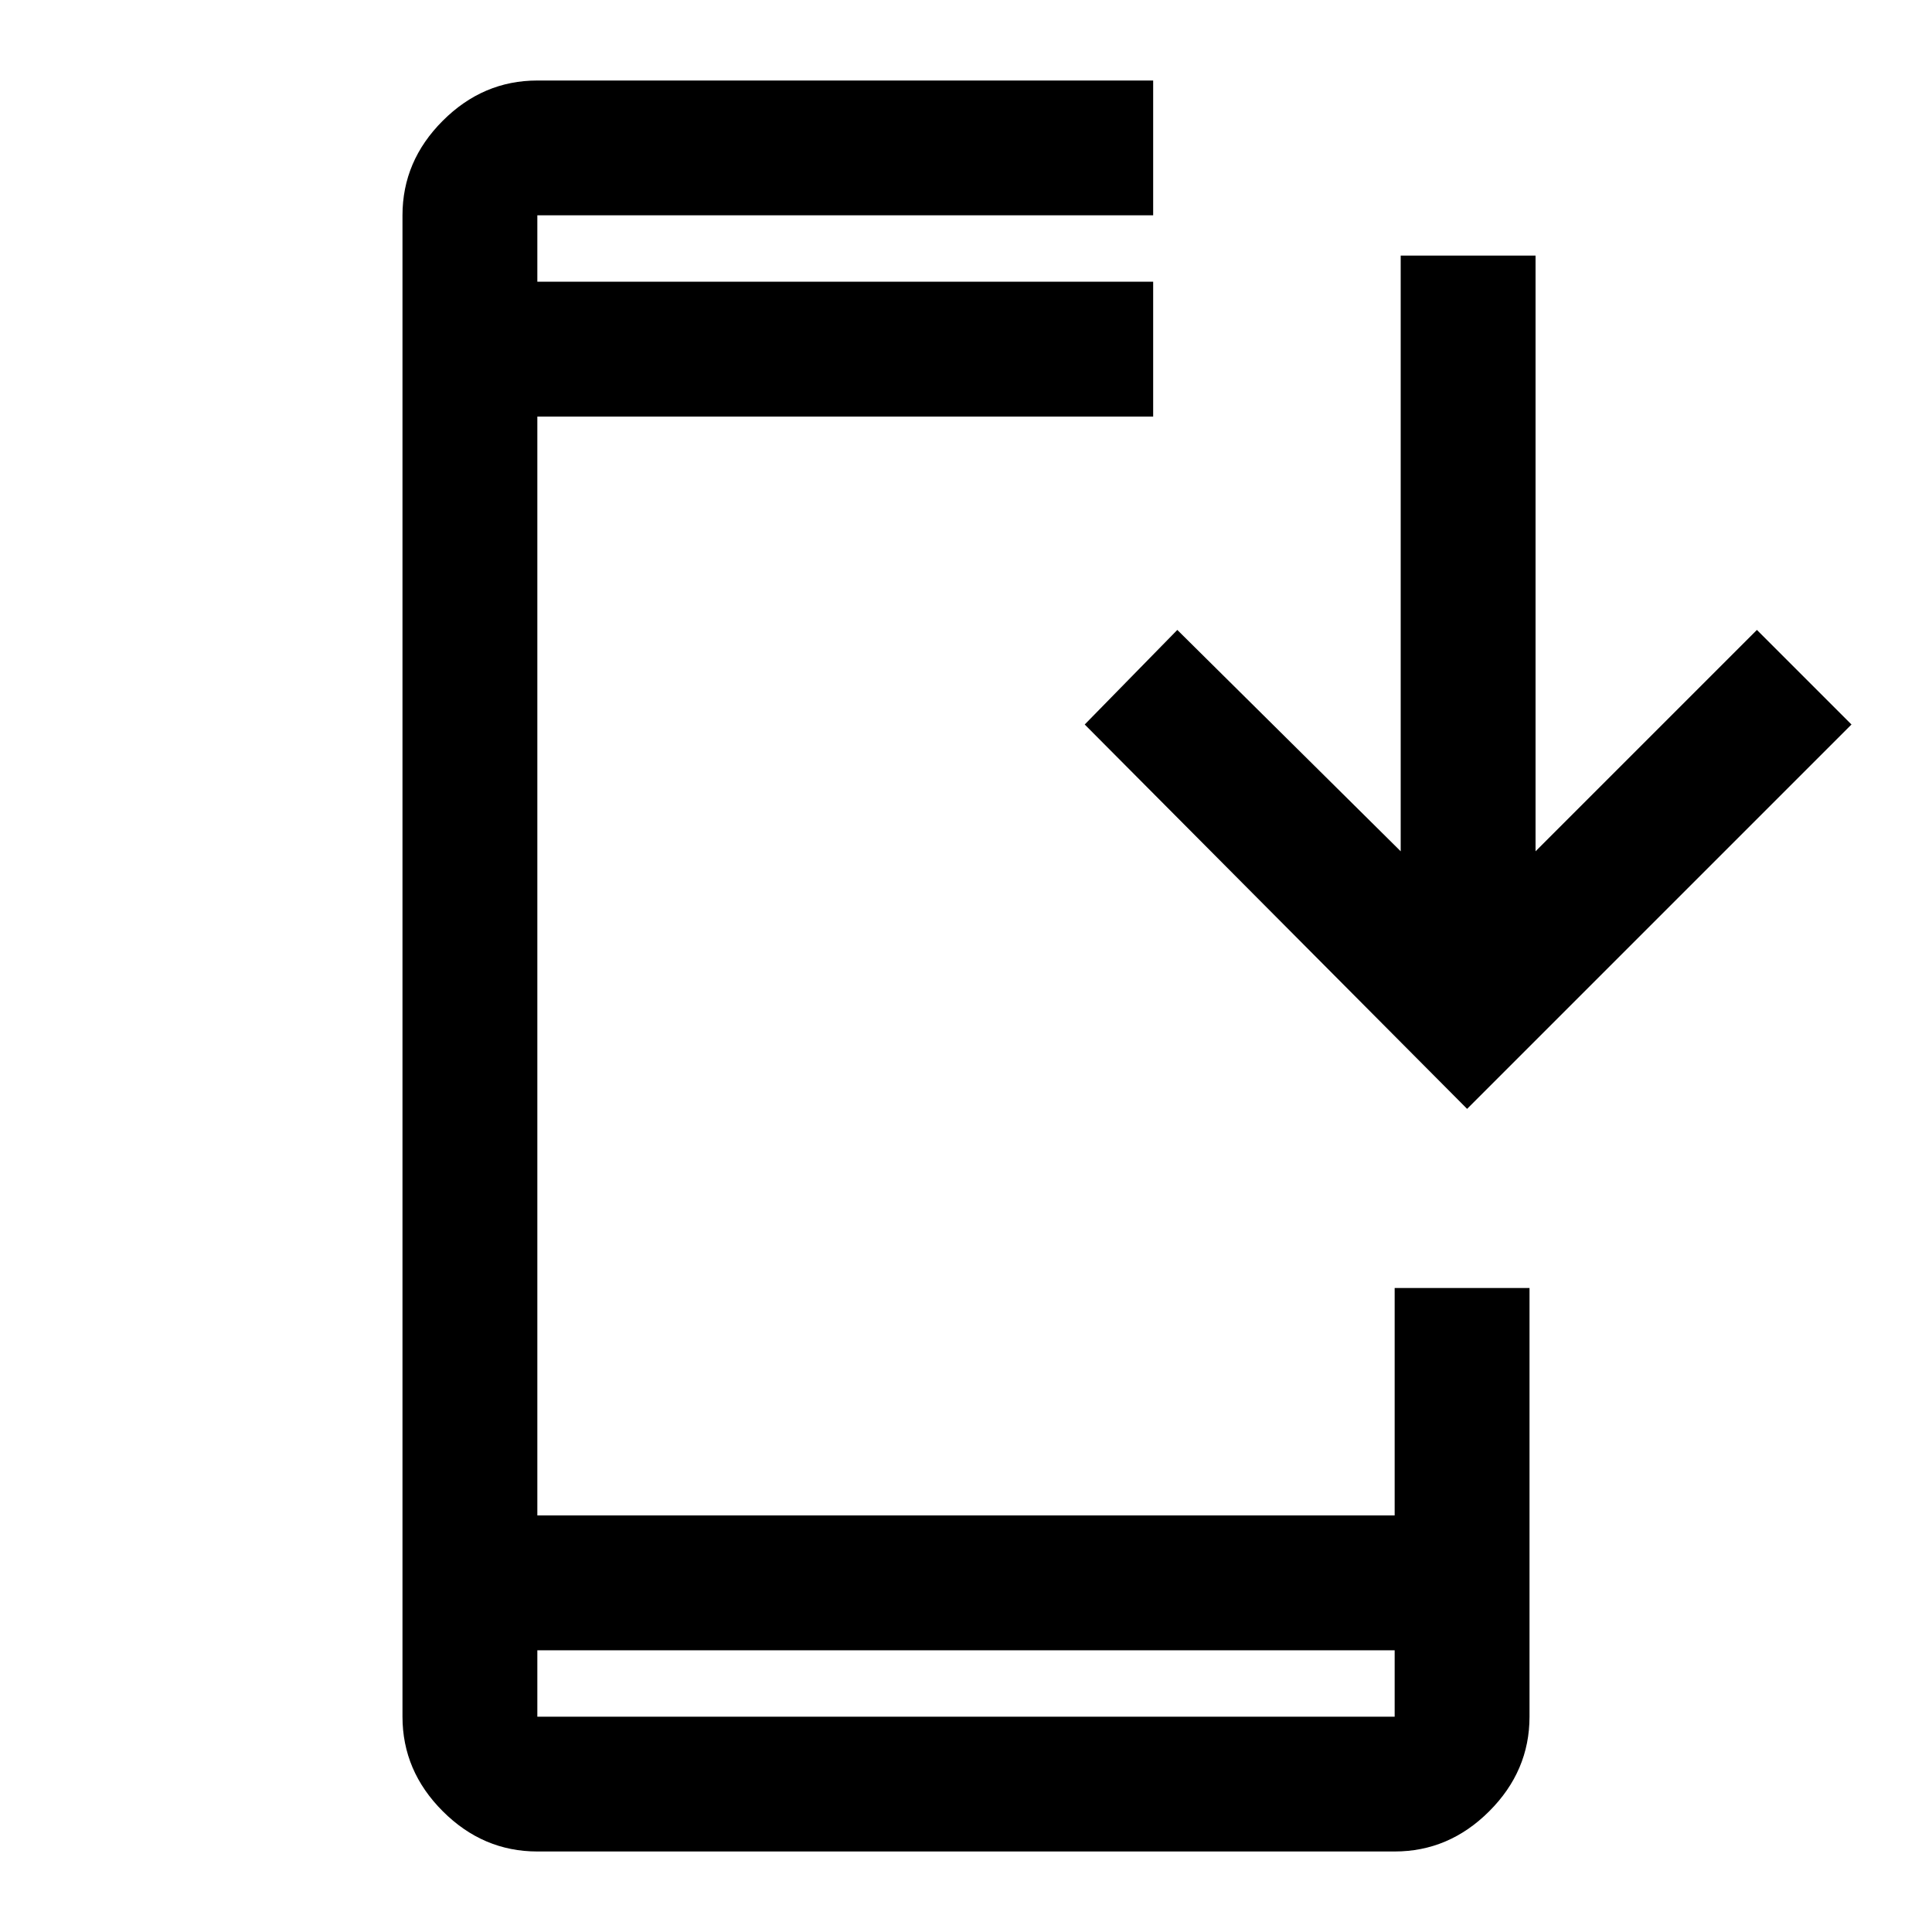 <svg xmlns="http://www.w3.org/2000/svg" height="40" width="40"><path d="M11.125 38.333q-1.125 0-1.958-.833-.834-.833-.834-1.958V4.458q0-1.125.834-1.958.833-.833 1.958-.833h12.75v2.791h-12.75v1.375h12.75v2.792h-12.75v22.75h17.75v-4.708h2.792v8.875q0 1.125-.834 1.958-.833.833-1.958.833Zm19.25-15.375L22.458 15l1.917-1.958L29 17.625V5.292h2.792v12.333l4.583-4.583L38.333 15ZM11.125 5.833V4.458Zm0 28.334v1.375h17.75v-1.375Zm0 1.375v-1.375 1.375Z"/></svg>